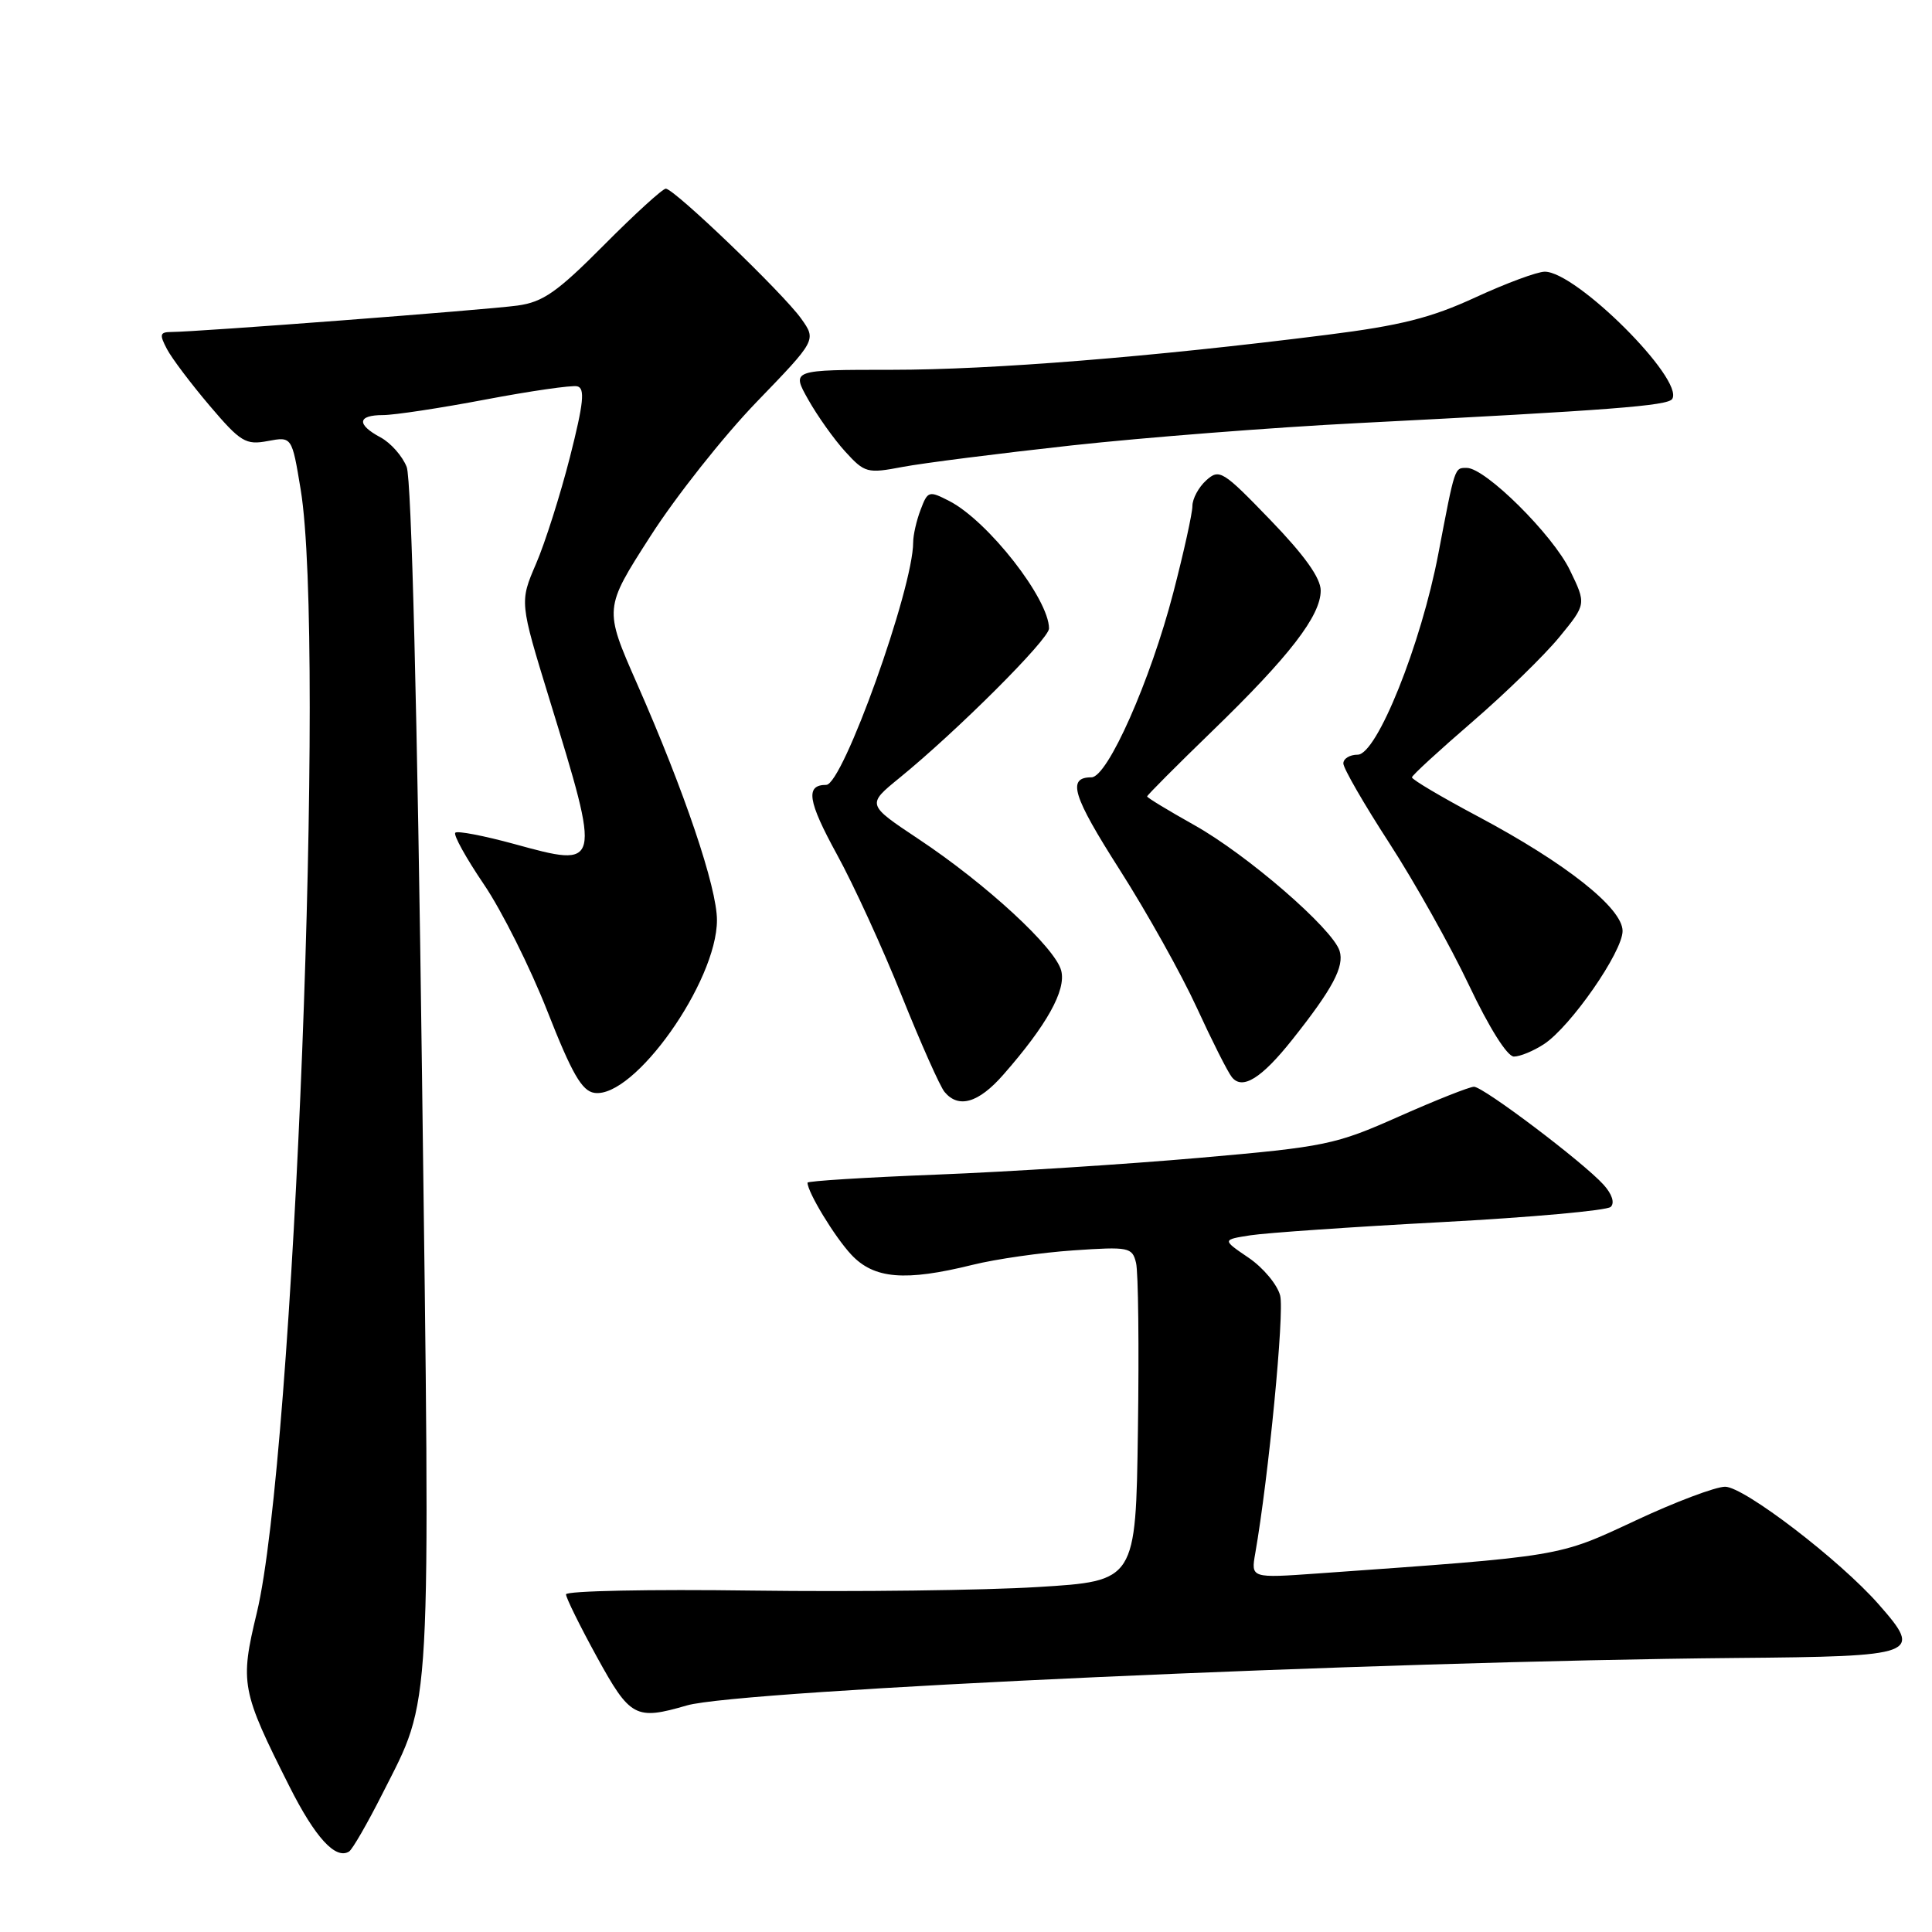 <?xml version="1.0" encoding="UTF-8" standalone="no"?>
<!DOCTYPE svg PUBLIC "-//W3C//DTD SVG 1.1//EN" "http://www.w3.org/Graphics/SVG/1.1/DTD/svg11.dtd" >
<svg xmlns="http://www.w3.org/2000/svg" xmlns:xlink="http://www.w3.org/1999/xlink" version="1.1" viewBox="0 0 256 256">
 <g >
 <path fill="currentColor"
d=" M 50.67 237.68 C 57.26 224.64 57.03 228.74 55.92 142.55 C 55.30 94.26 54.52 63.50 53.89 61.88 C 53.33 60.44 51.77 58.68 50.43 57.96 C 47.22 56.24 47.35 55.00 50.75 55.00 C 52.26 55.00 58.38 54.07 64.33 52.94 C 70.29 51.81 75.77 51.02 76.49 51.19 C 77.54 51.44 77.34 53.40 75.52 60.57 C 74.25 65.55 72.23 71.92 71.03 74.70 C 68.85 79.77 68.85 79.77 72.80 92.64 C 79.67 115.00 79.67 115.00 68.16 111.84 C 64.13 110.74 60.61 110.06 60.33 110.34 C 60.05 110.62 61.75 113.69 64.11 117.17 C 66.47 120.64 70.26 128.21 72.53 133.99 C 75.78 142.26 77.11 144.57 78.76 144.81 C 84.01 145.59 95.00 130.09 95.00 121.92 C 95.00 117.60 90.72 104.92 84.40 90.57 C 80.03 80.63 80.03 80.63 86.17 71.07 C 89.54 65.80 95.88 57.80 100.24 53.28 C 108.18 45.06 108.18 45.06 106.16 42.22 C 103.76 38.85 89.33 25.00 88.22 25.00 C 87.80 25.00 84.11 28.36 80.03 32.47 C 73.83 38.71 71.95 40.03 68.56 40.49 C 64.53 41.05 26.13 43.98 22.71 43.99 C 21.18 44.00 21.10 44.31 22.12 46.25 C 22.77 47.49 25.33 50.87 27.79 53.77 C 31.88 58.58 32.56 58.99 35.48 58.44 C 38.68 57.84 38.68 57.84 39.84 64.86 C 43.19 85.13 38.97 193.21 34.03 213.70 C 31.78 223.04 31.96 224.02 38.36 236.73 C 41.77 243.50 44.47 246.44 46.25 245.34 C 46.69 245.07 48.68 241.62 50.67 237.68 Z  M 91.01 225.98 C 98.03 223.94 182.42 220.12 229.99 219.69 C 254.26 219.48 254.81 219.27 248.94 212.59 C 243.80 206.73 231.09 197.00 228.59 197.00 C 227.32 197.00 221.96 199.02 216.67 201.50 C 206.35 206.32 207.23 206.17 174.63 208.49 C 165.75 209.12 165.75 209.12 166.33 205.81 C 168.10 195.67 170.20 173.93 169.63 171.68 C 169.27 170.24 167.39 167.98 165.45 166.66 C 161.93 164.27 161.93 164.27 165.71 163.68 C 167.80 163.36 179.18 162.57 191.00 161.94 C 202.82 161.31 212.92 160.40 213.43 159.92 C 213.98 159.39 213.61 158.23 212.48 156.98 C 209.79 154.00 196.55 144.00 195.31 144.00 C 194.73 144.00 190.26 145.77 185.37 147.94 C 176.94 151.69 175.63 151.96 158.91 153.42 C 149.23 154.27 133.59 155.27 124.16 155.64 C 114.72 156.01 107.00 156.49 107.00 156.71 C 107.00 157.97 110.61 163.91 112.80 166.25 C 115.81 169.47 119.93 169.81 128.86 167.60 C 131.96 166.83 137.99 165.97 142.25 165.68 C 149.59 165.18 150.03 165.27 150.53 167.33 C 150.83 168.52 150.94 178.50 150.78 189.50 C 150.50 209.50 150.50 209.50 137.50 210.29 C 130.35 210.73 113.36 210.94 99.75 210.76 C 86.14 210.57 75.00 210.80 75.00 211.26 C 75.00 211.72 76.84 215.45 79.09 219.55 C 83.50 227.58 84.21 227.96 91.01 225.98 Z  M 132.93 142.42 C 138.69 135.86 141.28 131.23 140.62 128.63 C 139.87 125.61 130.68 117.13 121.67 111.15 C 114.85 106.61 114.85 106.61 119.17 103.09 C 126.82 96.86 139.00 84.70 139.00 83.28 C 139.00 79.37 130.94 69.06 125.81 66.40 C 123.09 65.00 122.93 65.04 121.99 67.53 C 121.44 68.96 121.00 70.91 121.00 71.86 C 121.00 77.96 111.67 104.00 109.48 104.00 C 106.69 104.00 107.02 106.13 110.90 113.22 C 113.10 117.22 116.96 125.65 119.48 131.94 C 122.01 138.24 124.56 143.98 125.16 144.69 C 127.01 146.92 129.66 146.15 132.93 142.42 Z  M 171.24 137.75 C 176.57 131.04 178.16 128.07 177.50 125.99 C 176.56 123.04 165.25 113.25 158.25 109.33 C 154.81 107.40 152.00 105.70 152.00 105.53 C 152.00 105.37 155.88 101.47 160.63 96.87 C 170.87 86.95 175.00 81.59 175.00 78.25 C 175.00 76.59 172.86 73.59 168.33 68.90 C 162.02 62.36 161.57 62.08 159.83 63.65 C 158.82 64.56 158.00 66.09 158.00 67.05 C 158.00 68.00 156.86 73.17 155.47 78.52 C 152.44 90.19 146.76 103.00 144.62 103.00 C 141.36 103.00 142.11 105.44 148.38 115.27 C 151.97 120.90 156.55 129.10 158.57 133.50 C 160.59 137.90 162.68 142.05 163.23 142.73 C 164.62 144.47 167.16 142.89 171.24 137.75 Z  M 204.59 138.35 C 208.12 136.03 215.00 126.13 215.00 123.36 C 215.00 120.33 207.48 114.38 195.85 108.19 C 191.00 105.61 187.06 103.28 187.09 103.00 C 187.12 102.72 190.73 99.41 195.10 95.64 C 199.47 91.87 204.65 86.82 206.62 84.42 C 210.20 80.05 210.20 80.05 208.02 75.55 C 205.75 70.85 196.82 62.00 194.36 62.00 C 192.72 62.00 192.81 61.73 190.59 73.36 C 188.30 85.40 182.44 100.00 179.90 100.00 C 178.85 100.00 178.00 100.52 178.00 101.16 C 178.00 101.80 180.74 106.55 184.10 111.73 C 187.45 116.90 192.20 125.38 194.66 130.57 C 197.32 136.18 199.72 140.00 200.60 140.00 C 201.41 140.00 203.20 139.26 204.59 138.35 Z  M 142.00 59.02 C 151.62 57.97 168.72 56.63 180.00 56.06 C 213.48 54.35 221.02 53.77 221.58 52.86 C 223.18 50.28 208.88 36.00 204.69 36.00 C 203.69 36.00 199.55 37.54 195.49 39.41 C 189.62 42.12 185.58 43.14 175.80 44.37 C 152.59 47.30 131.44 49.00 118.16 49.00 C 104.87 49.00 104.87 49.00 107.09 52.94 C 108.31 55.11 110.52 58.22 112.00 59.84 C 114.58 62.67 114.92 62.76 119.60 61.87 C 122.30 61.36 132.38 60.08 142.00 59.02 Z "/>
</g>
</svg>